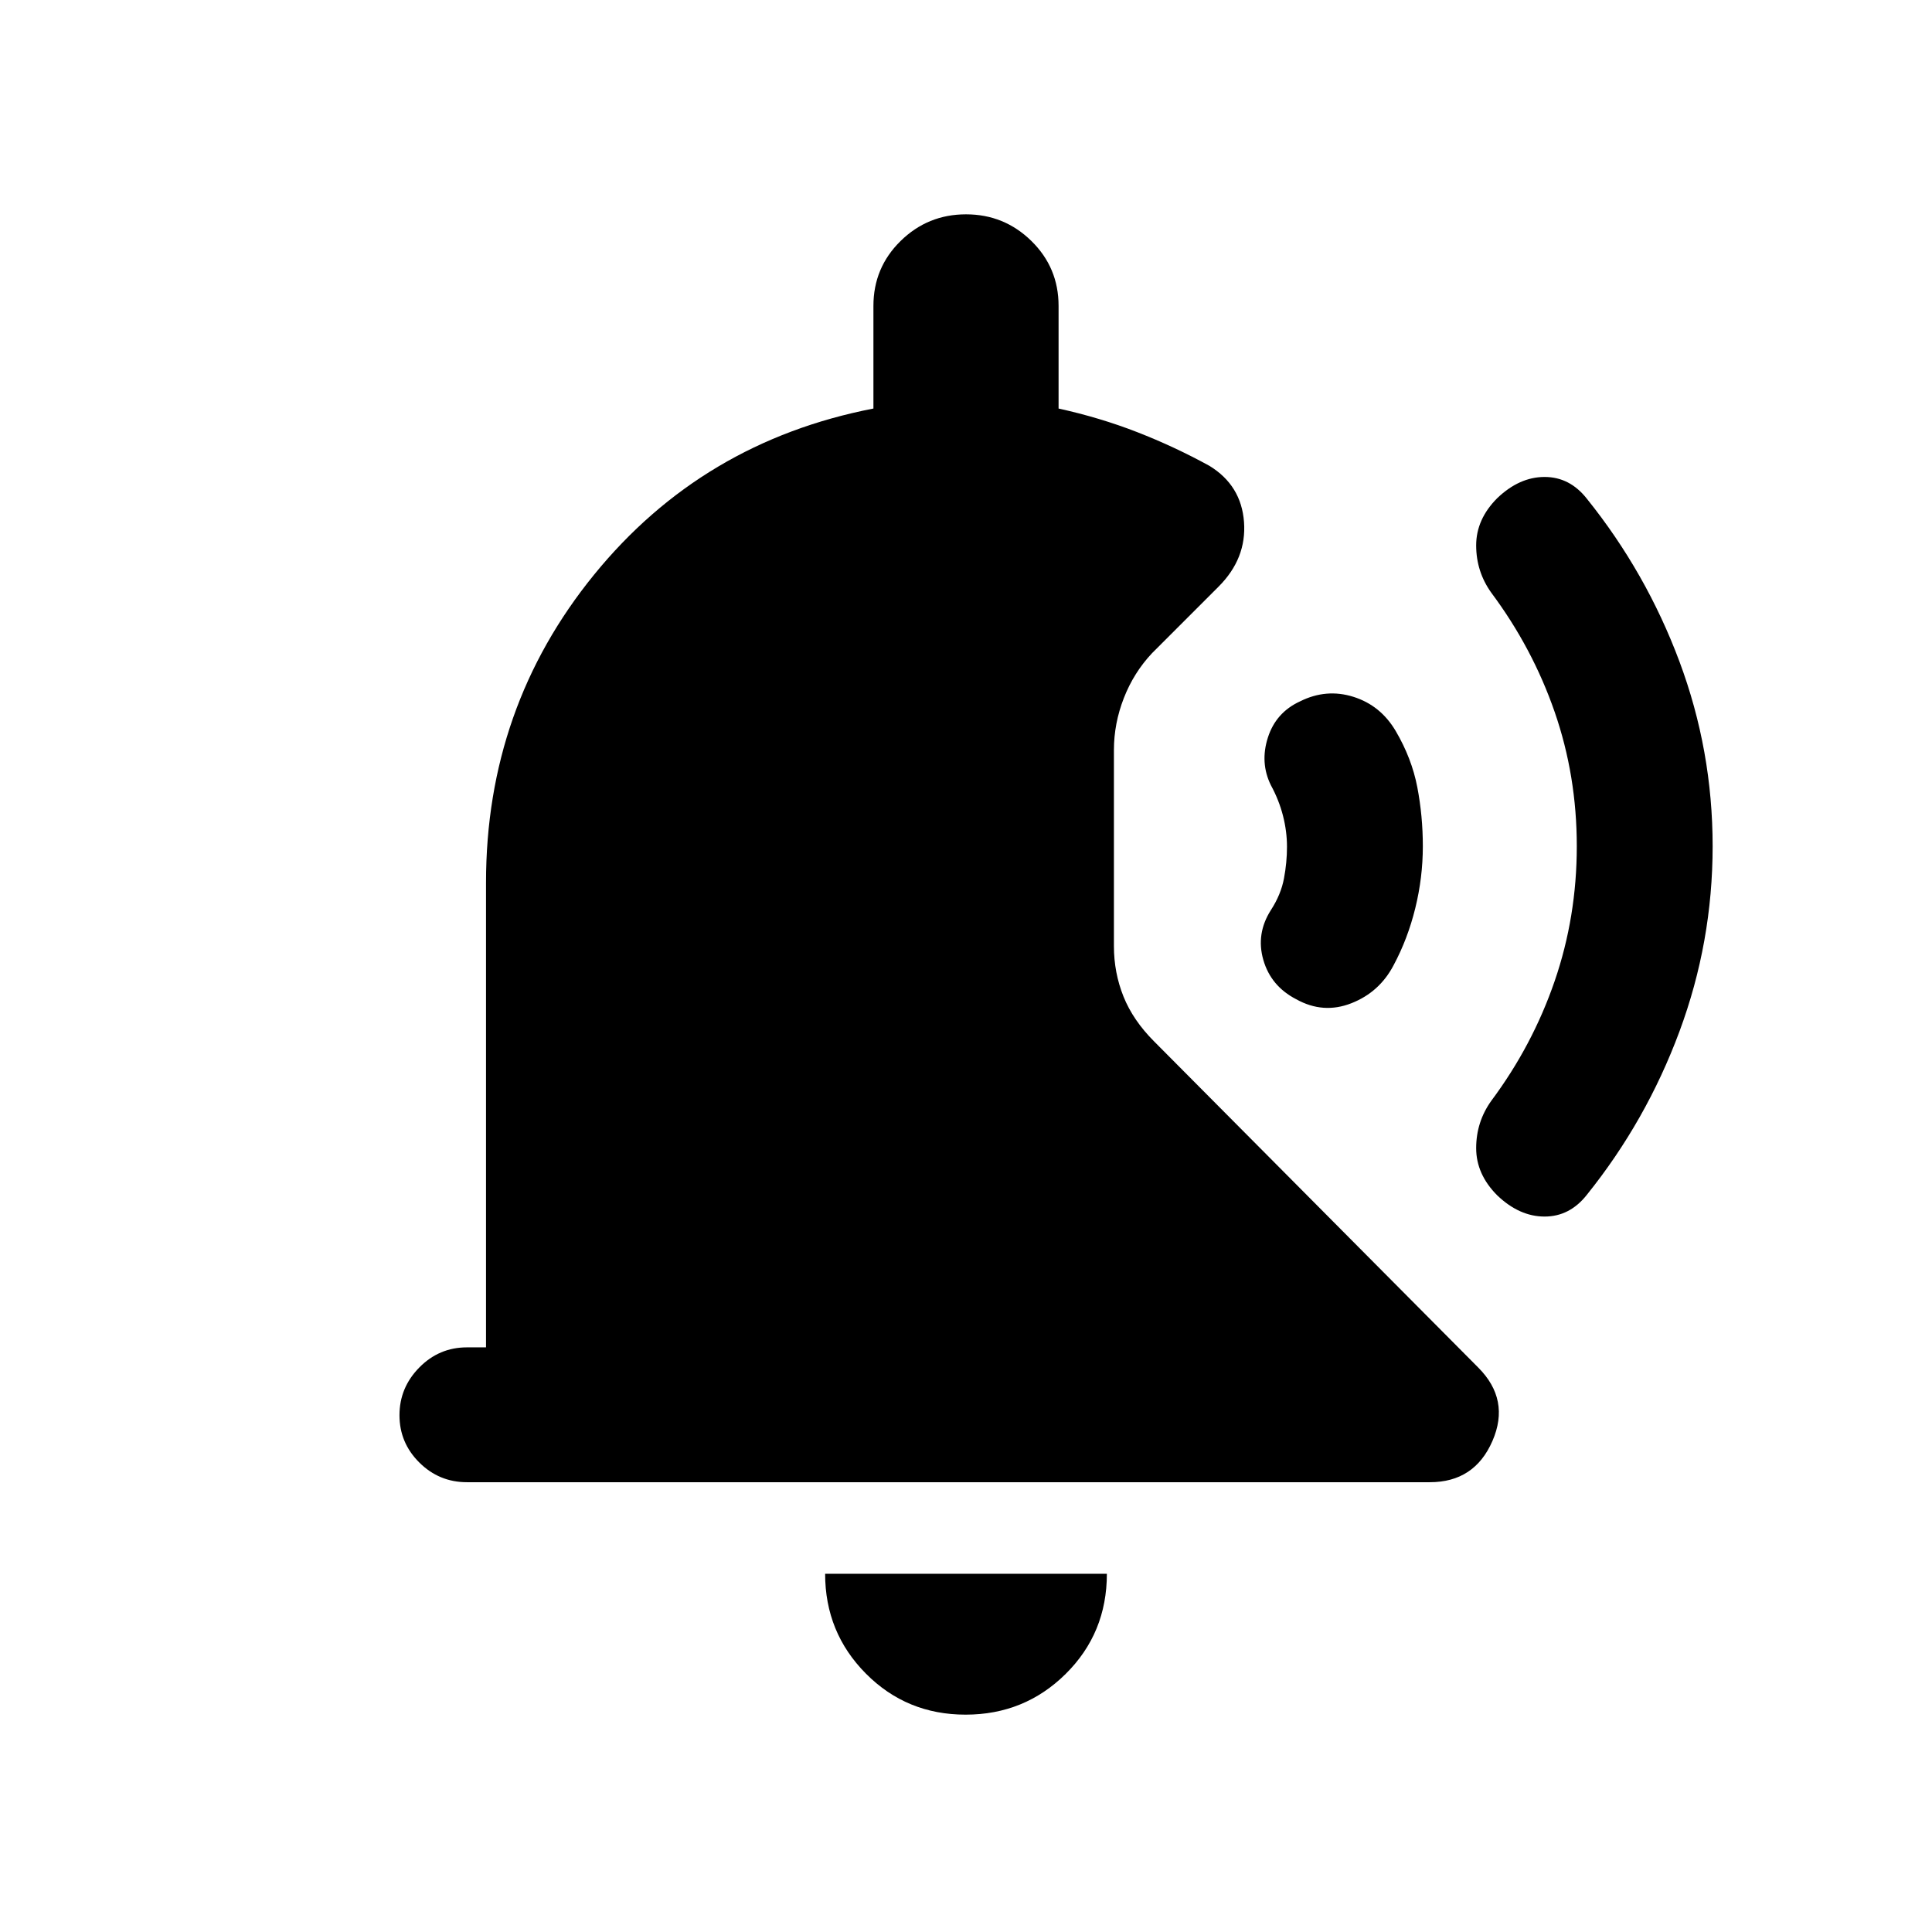 <svg xmlns="http://www.w3.org/2000/svg" height="20" viewBox="0 -960 960 960" width="20"><path d="M707-539.5q0 15.5-3.75 30.75t-10.75 28.31q-7 13.44-21 18.94-14 5.5-27.45-2-12.55-6.5-16.3-19.5t3.75-24.78q5-7.72 6.5-15.72t1.5-15.71q0-7.7-2-15.5-2-7.79-6-15.12Q626-581 630-593.5q4-12.5 16-18 13.02-6.5 26.51-2.25Q686-609.5 693.5-596.8q8 13.62 10.75 27.95Q707-554.53 707-539.5Zm144 0q0 47.61-16.5 92.06-16.5 44.44-46 81.13-8.5 10.81-21 10.81T744-366q-10.5-10.5-10.5-23.5T741-413q20.5-27.5 31.5-59.5t11-67q0-35-11-66.75T741-665.5q-7.5-10.5-7.5-23.5t10.5-23.5q11-10.5 23.5-10.5t21 10.81q29.5 36.69 46 80.88 16.5 44.2 16.5 91.81ZM479.79-108q-29.29 0-49.54-20.4T410-178h140q0 29.5-20.46 49.75T479.79-108ZM232-223.5q-13.8 0-23.65-9.79-9.85-9.79-9.85-23.5t9.85-23.71q9.85-10 23.65-10h9.5v-231q0-87 53.75-153T434-757v-51q0-19 13.5-32.25T480-853.5q19 0 32.5 13.25T526-808v51q20.5 4.5 39.05 11.72 18.55 7.22 35.95 16.78 15.77 9.67 17.14 27.83 1.36 18.17-12.64 32.17l-33 33q-9.12 9.67-14.06 22.34-4.94 12.66-4.94 25.83v97.47q0 13.17 4.75 25.02Q563-453 573.5-442.5l161 162q16 16 7.09 36.5-8.9 20.5-31.09 20.5H232Z"/></svg>